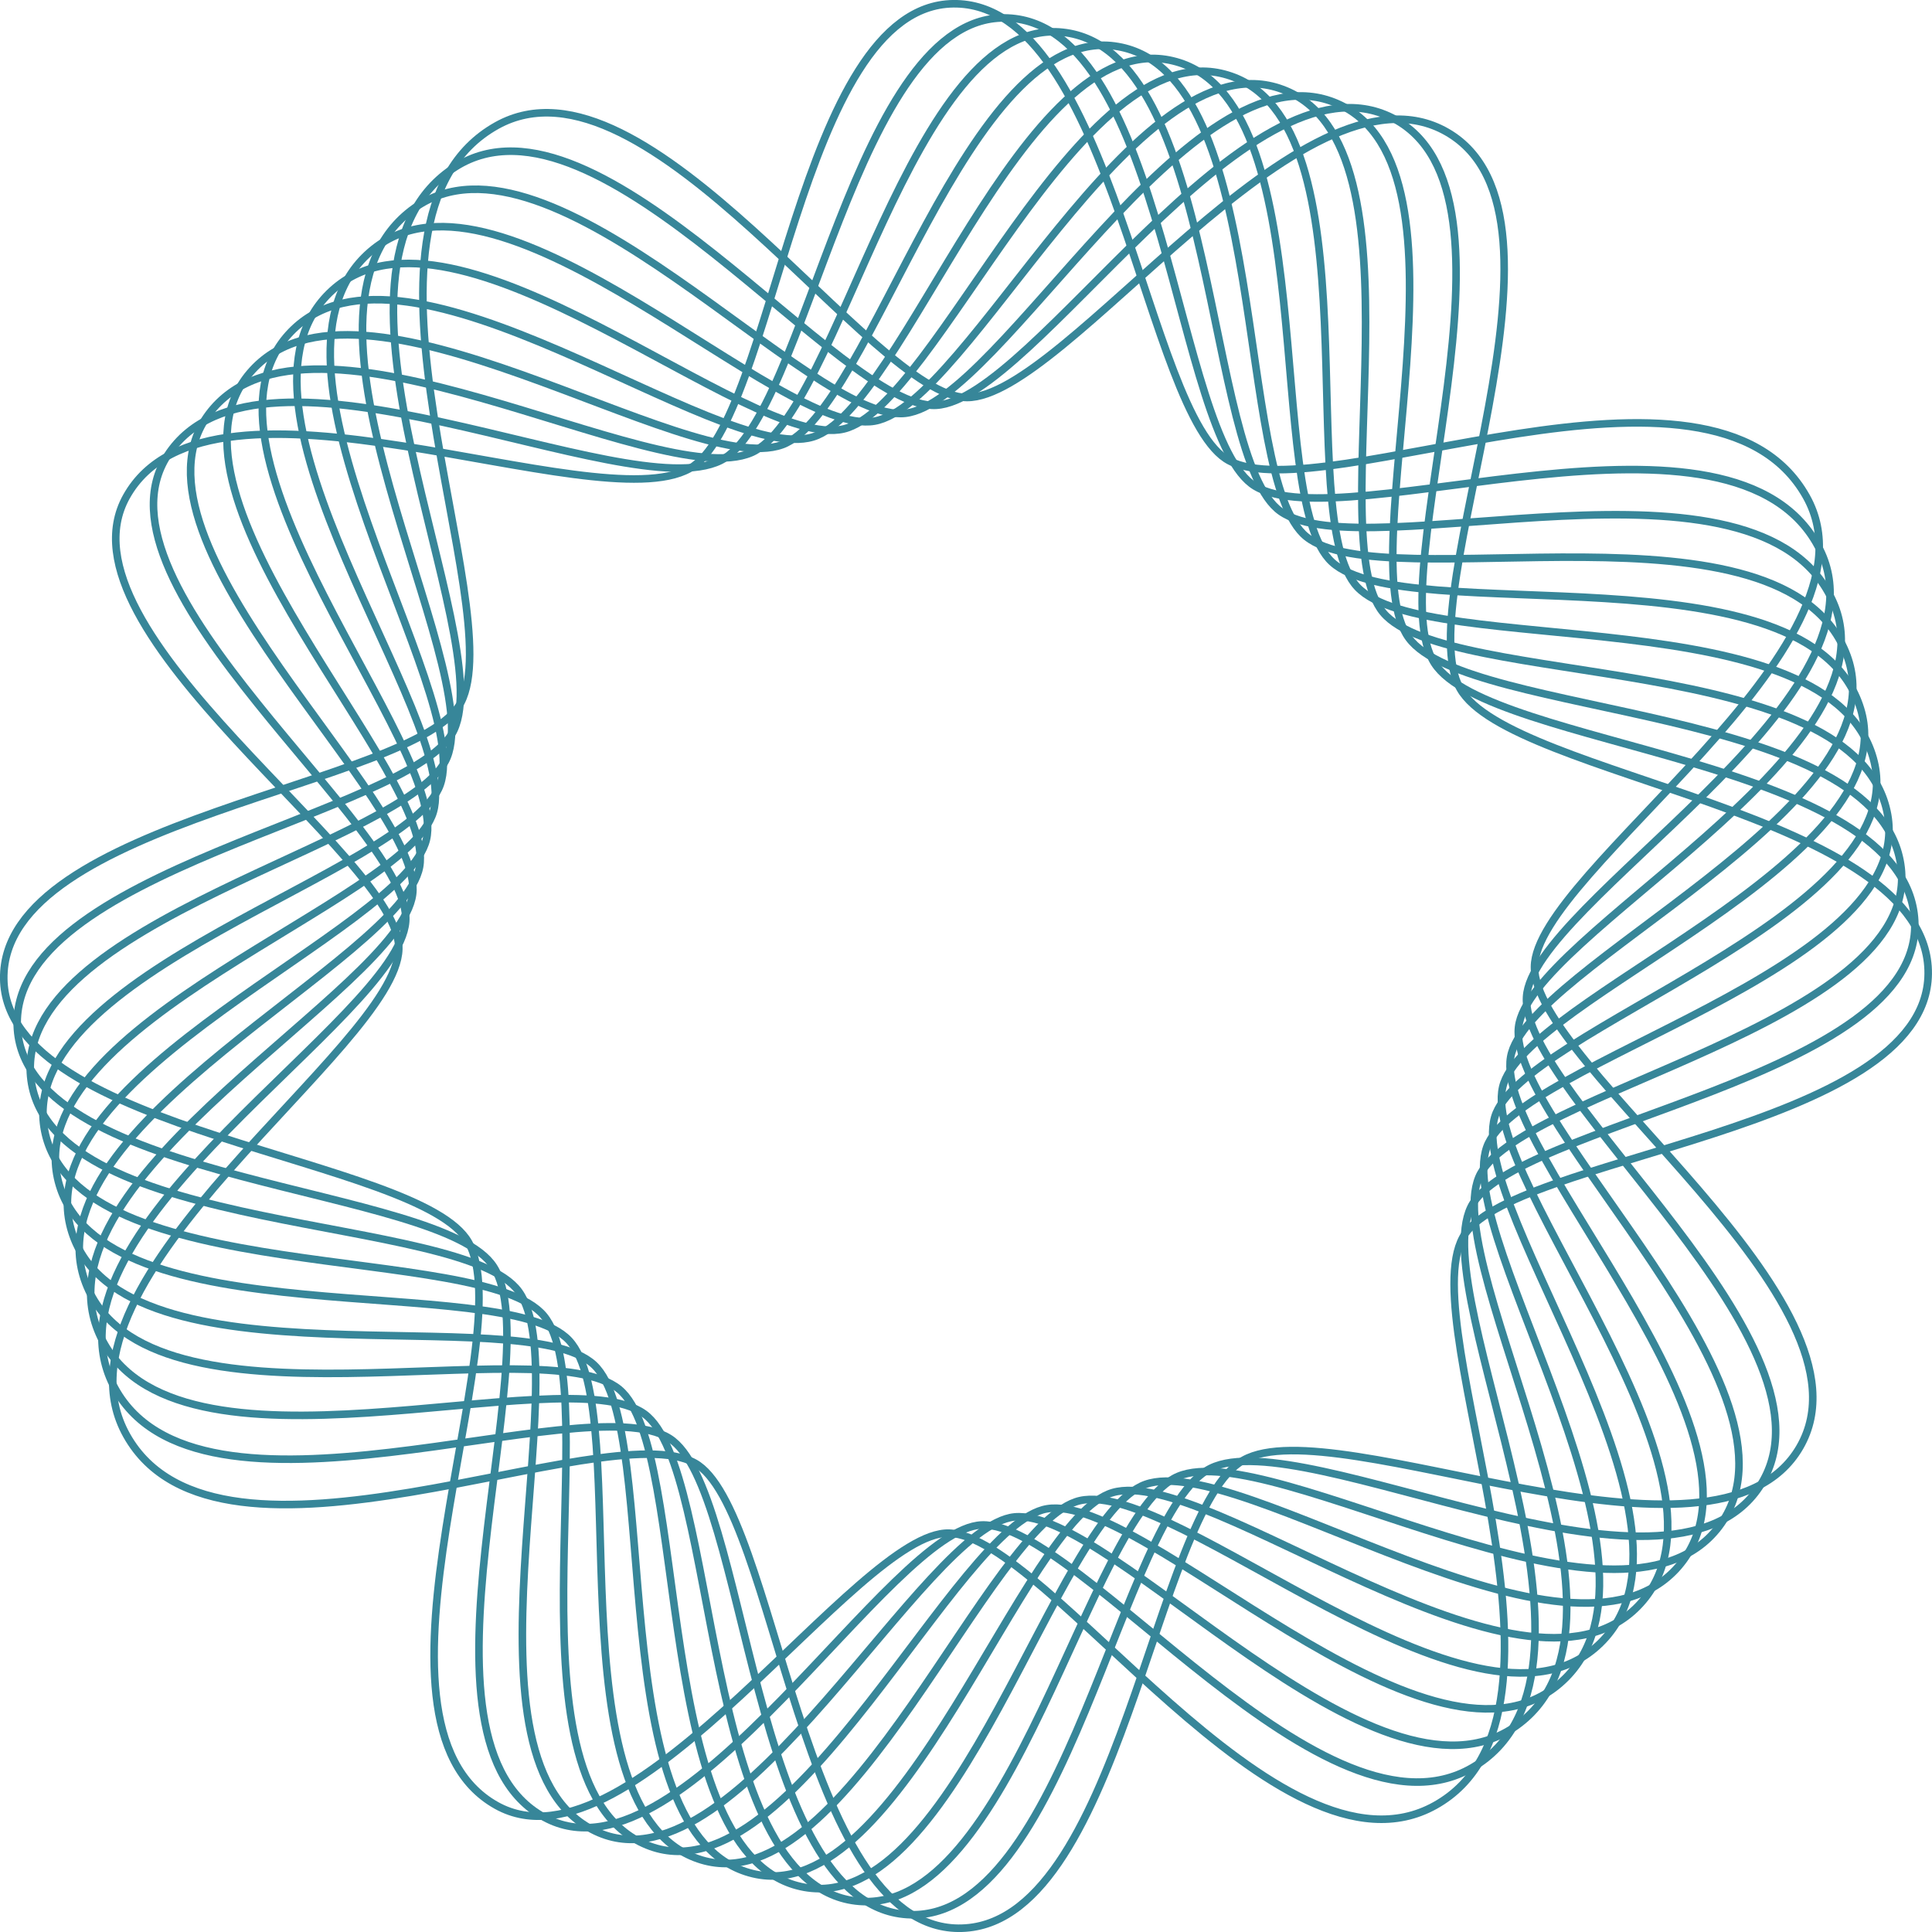 <?xml version="1.0" encoding="utf-8"?>
<!-- Generator: Adobe Illustrator 17.1.0, SVG Export Plug-In . SVG Version: 6.00 Build 0)  -->
<!DOCTYPE svg PUBLIC "-//W3C//DTD SVG 1.1//EN" "http://www.w3.org/Graphics/SVG/1.1/DTD/svg11.dtd">
<svg version="1.1" xmlns="http://www.w3.org/2000/svg" xmlns:xlink="http://www.w3.org/1999/xlink" x="0px" y="0px"
	 viewBox="0 0 36 36" enable-background="new 0 0 36 36" xml:space="preserve">
<g id="snow01" display="none">
	<g id="Ribbon" display="inline">
		<g>
			<path fill="none" stroke="#A8CAD9" stroke-width="0.141" d="M17.762,0.07c2.976-0.038,3.595,7.709,5.147,8.518
				c1.767,0.921,8.981-2.499,10.751,0.668c1.563,2.798-5.057,6.995-5.067,8.761c-0.01,1.839,6.498,6.248,4.946,8.945
				c-1.562,2.713-8.638-0.723-10.368,0.245c-1.664,0.93-2.301,8.751-5.315,8.723c-2.949-0.027-3.39-7.841-4.915-8.672
				c-1.694-0.923-8.87,2.55-10.582-0.514c-1.633-2.922,5.022-7.218,5.072-9.059c0.047-1.709-6.484-5.903-5.075-8.431
				c1.564-2.804,8.717,0.47,10.493-0.523C14.441,7.841,14.877,0.107,17.762,0.07z"/>
			<path fill="none" stroke="#A8CAD9" stroke-width="0.141" d="M18.784,0.336c2.947,0.139,3.111,7.819,4.602,8.723
				c1.669,1.012,8.963-1.969,10.526,1.185c1.393,2.811-5.366,6.594-5.467,8.333c-0.111,1.824,6.059,6.54,4.339,9.127
				c-1.713,2.593-8.48-1.2-10.223-0.346c-1.669,0.821-2.702,8.508-5.661,8.317c-2.934-0.189-2.955-7.947-4.427-8.874
				c-1.599-1.007-8.843,2.041-10.369-1.003c-1.455-2.928,5.311-6.816,5.455-8.624c0.136-1.716-6.025-6.235-4.437-8.689
				c1.718-2.655,8.523,0.973,10.301,0.098C15.039,7.788,15.92,0.196,18.784,0.336z"/>
			<path fill="none" stroke="#A8CAD9" stroke-width="0.141" d="M19.806,0.602c2.918,0.317,2.627,7.928,4.058,8.929
				c1.572,1.1,8.944-1.438,10.3,1.701c1.222,2.826-5.671,6.194-5.868,7.906c-0.208,1.808,5.614,6.826,3.733,9.309
				c-1.871,2.468-8.322-1.678-10.077-0.937c-1.674,0.713-3.103,8.263-6.008,7.912c-2.919-0.353-2.521-8.052-3.939-9.077
				c-1.504-1.088-8.824,1.537-10.155-1.491c-1.287-2.93,5.604-6.414,5.838-8.19c0.227-1.724-5.572-6.566-3.799-8.947
				c1.867-2.507,8.33,1.478,10.108,0.719C15.639,7.737,16.964,0.285,19.806,0.602z"/>
			<path fill="none" stroke="#A8CAD9" stroke-width="0.141" d="M20.829,0.867c2.888,0.495,2.144,8.034,3.513,9.134
				c1.474,1.185,8.922-0.906,10.075,2.217c1.049,2.843-5.979,5.794-6.268,7.479c-0.308,1.793,5.174,7.115,3.126,9.491
				c-2.023,2.346-8.165-2.159-9.932-1.528c-1.68,0.601-3.505,8.016-6.354,7.507c-2.905-0.519-2.088-8.152-3.451-9.279
				c-1.41-1.165-8.8,1.029-9.941-1.98c-1.113-2.936,5.899-6.014,6.221-7.755c0.32-1.733-5.122-6.9-3.161-9.205
				c2.01-2.361,8.138,1.984,9.916,1.34C16.241,7.686,18.006,0.375,20.829,0.867z"/>
			<path fill="none" stroke="#A8CAD9" stroke-width="0.141" d="M21.851,1.133c2.859,0.673,1.661,8.138,2.968,9.34
				c1.379,1.268,8.9-0.372,9.85,2.734c0.875,2.859-6.288,5.394-6.669,7.051c-0.408,1.777,4.735,7.405,2.519,9.673
				c-2.175,2.225-8.008-2.638-9.786-2.119c-1.686,0.492-3.907,7.767-6.701,7.102c-2.89-0.688-1.655-8.25-2.963-9.481
				c-1.318-1.24-8.774,0.52-9.728-2.469c-0.938-2.942,6.196-5.613,6.604-7.32c0.415-1.74-4.678-7.236-2.523-9.462
				c2.148-2.219,7.946,2.491,9.723,1.961C16.843,7.636,19.049,0.463,21.851,1.133z"/>
			<path fill="none" stroke="#A8CAD9" stroke-width="0.141" d="M22.873,1.398c2.83,0.851,1.18,8.24,2.424,9.545
				c1.286,1.349,8.875,0.163,9.625,3.25c0.699,2.877-6.598,4.994-7.07,6.624c-0.51,1.761,4.297,7.696,1.912,9.854
				c-2.325,2.105-7.85-3.116-9.641-2.709c-1.69,0.383-4.309,7.514-7.046,6.697c-2.876-0.858-1.225-8.347-2.475-9.684
				c-1.227-1.312-8.748,0.011-9.514-2.958c-0.762-2.948,6.495-5.211,6.986-6.886c0.513-1.748-4.237-7.576-1.884-9.72
				c2.282-2.08,7.757,3.001,9.531,2.582C17.445,7.588,20.092,0.552,22.873,1.398z"/>
			<path fill="none" stroke="#A8CAD9" stroke-width="0.141" d="M23.895,1.664c2.801,1.029,0.701,8.341,1.879,9.751
				c1.193,1.429,8.847,0.698,9.399,3.766c0.521,2.896-6.908,4.593-7.47,6.197c-0.612,1.746,3.86,7.988,1.306,10.036
				c-2.476,1.985-7.691-3.593-9.496-3.3c-1.695,0.275-4.709,7.259-7.392,6.291c-2.86-1.032-0.797-8.441-1.987-9.886
				c-1.139-1.384-8.719-0.499-9.301-3.447c-0.583-2.955,6.797-4.808,7.37-6.451c0.612-1.755-3.8-7.92-1.247-9.978
				c2.413-1.944,7.566,3.512,9.338,3.204C18.048,7.543,21.136,0.642,23.895,1.664z"/>
			<path fill="none" stroke="#A8CAD9" stroke-width="0.141" d="M24.918,1.93c2.771,1.207,0.224,8.441,1.333,9.957
				c1.103,1.508,8.818,1.233,9.174,4.282c0.34,2.914-7.218,4.192-7.87,5.77c-0.715,1.729,3.423,8.28,0.699,10.218
				c-2.624,1.867-7.533-4.066-9.35-3.891c-1.699,0.17-5.109,7.002-7.739,5.886c-2.843-1.207-0.372-8.534-1.499-10.088
				c-1.054-1.454-8.689-1.009-9.087-3.936c-0.403-2.962,7.099-4.405,7.752-6.016c0.713-1.76-3.365-8.269-0.608-10.236
				c2.542-1.813,7.376,4.025,9.146,3.825C18.652,7.499,22.179,0.73,24.918,1.93z"/>
			<path fill="none" stroke="#A8CAD9" stroke-width="0.141" d="M25.94,2.195c2.742,1.384-0.251,8.539,0.789,10.162
				c1.016,1.586,8.786,1.767,8.949,4.799c0.158,2.932-7.532,3.79-8.272,5.342c-0.821,1.712,2.989,8.579,0.093,10.4
				c-2.771,1.754-7.376-4.544-9.205-4.482c-1.704,0.061-5.506,6.745-8.085,5.481c-2.825-1.384,0.051-8.626-1.01-10.291
				c-0.97-1.522-8.657-1.518-8.874-4.424c-0.222-2.969,7.404-4.001,8.135-5.582c0.816-1.764-2.932-8.623,0.03-10.493
				c2.67-1.686,7.186,4.54,8.953,4.445C19.254,7.457,23.222,0.819,25.94,2.195z"/>
			<path fill="none" stroke="#A8CAD9" stroke-width="0.141" d="M0.07,18.238c-0.038-2.976,7.709-3.595,8.518-5.147
				C9.509,11.324,6.089,4.11,9.256,2.34c2.798-1.563,6.995,5.057,8.761,5.067c1.839,0.01,6.248-6.498,8.945-4.946
				c2.713,1.562-0.723,8.638,0.244,10.368c0.93,1.664,8.752,2.301,8.723,5.315c-0.027,2.949-7.841,3.39-8.672,4.915
				c-0.923,1.695,2.55,8.87-0.514,10.582c-2.922,1.634-7.218-5.021-9.059-5.073c-1.709-0.047-5.903,6.485-8.431,5.075
				c-2.804-1.564,0.47-8.717-0.522-10.493C7.841,21.56,0.107,21.123,0.07,18.238z"/>
		</g>
	</g>
</g>
<g id="snow02">
	<g>
		<path fill="none" stroke="#378699" stroke-width="0.141" d="M17.762,0.07c2.976-0.038,3.595,7.709,5.147,8.518
			c1.767,0.921,8.981-2.499,10.751,0.668c1.563,2.798-5.057,6.995-5.067,8.761c-0.01,1.839,6.498,6.248,4.946,8.945
			c-1.562,2.713-8.638-0.723-10.368,0.245c-1.664,0.93-2.301,8.751-5.315,8.723c-2.949-0.027-3.39-7.841-4.915-8.672
			c-1.694-0.923-8.87,2.55-10.582-0.514c-1.633-2.922,5.022-7.218,5.072-9.059c0.047-1.709-6.484-5.903-5.075-8.431
			c1.564-2.804,8.717,0.47,10.493-0.523C14.441,7.841,14.877,0.107,17.762,0.07z"/>
		<path fill="none" stroke="#378699" stroke-width="0.141" d="M18.784,0.336c2.947,0.139,3.111,7.819,4.602,8.723
			c1.669,1.012,8.963-1.969,10.526,1.185c1.393,2.811-5.366,6.594-5.467,8.333c-0.111,1.824,6.059,6.54,4.339,9.127
			c-1.713,2.593-8.48-1.2-10.223-0.346c-1.669,0.821-2.702,8.508-5.661,8.317c-2.934-0.189-2.955-7.947-4.427-8.874
			c-1.599-1.007-8.843,2.041-10.369-1.003c-1.455-2.928,5.311-6.816,5.455-8.624c0.136-1.716-6.025-6.235-4.437-8.689
			c1.718-2.655,8.523,0.973,10.301,0.098C15.039,7.788,15.92,0.196,18.784,0.336z"/>
		<path fill="none" stroke="#378699" stroke-width="0.141" d="M19.806,0.602c2.918,0.317,2.627,7.928,4.058,8.929
			c1.572,1.1,8.944-1.438,10.3,1.701c1.222,2.826-5.671,6.194-5.868,7.906c-0.208,1.808,5.614,6.826,3.733,9.309
			c-1.871,2.468-8.322-1.678-10.077-0.937c-1.674,0.713-3.103,8.263-6.008,7.912c-2.919-0.353-2.521-8.052-3.939-9.077
			c-1.504-1.088-8.824,1.537-10.155-1.491c-1.287-2.93,5.604-6.414,5.838-8.19c0.227-1.724-5.572-6.566-3.799-8.947
			c1.867-2.507,8.33,1.478,10.108,0.719C15.639,7.737,16.964,0.285,19.806,0.602z"/>
		<path fill="none" stroke="#378699" stroke-width="0.141" d="M20.829,0.867c2.888,0.495,2.144,8.034,3.513,9.134
			c1.474,1.185,8.922-0.906,10.075,2.217c1.049,2.843-5.979,5.794-6.268,7.479c-0.308,1.793,5.174,7.115,3.126,9.491
			c-2.023,2.346-8.165-2.159-9.932-1.528c-1.68,0.601-3.505,8.016-6.354,7.507c-2.905-0.519-2.088-8.152-3.451-9.279
			c-1.41-1.165-8.8,1.029-9.941-1.98c-1.113-2.936,5.899-6.014,6.221-7.755c0.32-1.733-5.122-6.9-3.161-9.205
			c2.01-2.361,8.138,1.984,9.916,1.34C16.241,7.686,18.006,0.375,20.829,0.867z"/>
		<path fill="none" stroke="#378699" stroke-width="0.141" d="M21.851,1.133c2.859,0.673,1.661,8.138,2.968,9.34
			c1.379,1.268,8.9-0.372,9.85,2.734c0.875,2.859-6.288,5.394-6.669,7.051c-0.408,1.777,4.735,7.405,2.519,9.673
			c-2.175,2.225-8.008-2.638-9.786-2.119c-1.686,0.492-3.907,7.767-6.701,7.102c-2.89-0.688-1.655-8.25-2.963-9.481
			c-1.318-1.24-8.774,0.52-9.728-2.469c-0.938-2.942,6.196-5.613,6.604-7.32c0.415-1.74-4.678-7.236-2.523-9.462
			c2.148-2.219,7.946,2.491,9.723,1.961C16.843,7.636,19.049,0.463,21.851,1.133z"/>
		<path fill="none" stroke="#378699" stroke-width="0.141" d="M22.873,1.398c2.83,0.851,1.18,8.24,2.424,9.545
			c1.286,1.349,8.875,0.163,9.625,3.25c0.699,2.877-6.598,4.994-7.07,6.624c-0.51,1.761,4.297,7.696,1.912,9.854
			c-2.325,2.105-7.85-3.116-9.641-2.709c-1.69,0.383-4.309,7.514-7.046,6.697c-2.876-0.858-1.225-8.347-2.475-9.684
			c-1.227-1.312-8.748,0.011-9.514-2.958c-0.762-2.948,6.495-5.211,6.986-6.886c0.513-1.748-4.237-7.576-1.884-9.72
			c2.282-2.08,7.757,3.001,9.531,2.582C17.445,7.588,20.092,0.552,22.873,1.398z"/>
		<path fill="none" stroke="#378699" stroke-width="0.141" d="M23.895,1.664c2.801,1.029,0.701,8.341,1.879,9.751
			c1.193,1.429,8.847,0.698,9.399,3.766c0.521,2.896-6.908,4.593-7.47,6.197c-0.612,1.746,3.86,7.988,1.306,10.036
			c-2.476,1.985-7.691-3.593-9.496-3.3c-1.695,0.275-4.709,7.259-7.392,6.291c-2.86-1.032-0.797-8.441-1.987-9.886
			c-1.139-1.384-8.719-0.499-9.301-3.447c-0.583-2.955,6.797-4.808,7.37-6.451c0.612-1.755-3.8-7.92-1.247-9.978
			c2.413-1.944,7.566,3.512,9.338,3.204C18.048,7.543,21.136,0.642,23.895,1.664z"/>
		<path fill="none" stroke="#378699" stroke-width="0.141" d="M24.918,1.93c2.771,1.207,0.224,8.441,1.333,9.957
			c1.103,1.508,8.818,1.233,9.174,4.282c0.34,2.914-7.218,4.192-7.87,5.77c-0.715,1.729,3.423,8.28,0.699,10.218
			c-2.624,1.867-7.533-4.066-9.35-3.891c-1.699,0.17-5.109,7.002-7.739,5.886c-2.843-1.207-0.372-8.534-1.499-10.088
			c-1.054-1.454-8.689-1.009-9.087-3.936c-0.403-2.962,7.099-4.405,7.752-6.016c0.713-1.76-3.365-8.269-0.608-10.236
			c2.542-1.813,7.376,4.025,9.146,3.825C18.652,7.499,22.179,0.73,24.918,1.93z"/>
		<path fill="none" stroke="#378699" stroke-width="0.141" d="M25.94,2.195c2.742,1.384-0.251,8.539,0.789,10.162
			c1.016,1.586,8.786,1.767,8.949,4.799c0.158,2.932-7.532,3.79-8.272,5.342c-0.821,1.712,2.989,8.579,0.093,10.4
			c-2.771,1.754-7.376-4.544-9.205-4.482c-1.704,0.061-5.506,6.745-8.085,5.481c-2.825-1.384,0.051-8.626-1.01-10.291
			c-0.97-1.522-8.657-1.518-8.874-4.424c-0.222-2.969,7.404-4.001,8.135-5.582c0.816-1.764-2.932-8.623,0.03-10.493
			c2.67-1.686,7.186,4.54,8.953,4.445C19.254,7.457,23.222,0.819,25.94,2.195z"/>
		<path fill="none" stroke="#378699" stroke-width="0.141" d="M0.07,18.238c-0.038-2.976,7.709-3.595,8.518-5.147
			C9.509,11.324,6.089,4.11,9.256,2.34c2.798-1.563,6.995,5.057,8.761,5.067c1.839,0.01,6.248-6.498,8.945-4.946
			c2.713,1.562-0.723,8.638,0.244,10.368c0.93,1.664,8.752,2.301,8.723,5.315c-0.027,2.949-7.841,3.39-8.672,4.915
			c-0.923,1.695,2.55,8.87-0.514,10.582c-2.922,1.634-7.218-5.021-9.059-5.073c-1.709-0.047-5.903,6.485-8.431,5.075
			c-2.804-1.564,0.47-8.717-0.522-10.493C7.841,21.56,0.107,21.123,0.07,18.238z"/>
	</g>
</g>
<g id="snow03" display="none">
	<g display="inline">
		<path fill="none" stroke="#BAC5CB" stroke-width="0.141" d="M17.762,0.07c2.976-0.038,3.595,7.709,5.147,8.518
			c1.767,0.921,8.981-2.499,10.751,0.668c1.563,2.798-5.057,6.995-5.067,8.761c-0.01,1.839,6.498,6.248,4.946,8.945
			c-1.562,2.713-8.638-0.723-10.368,0.245c-1.664,0.93-2.301,8.751-5.315,8.723c-2.949-0.027-3.39-7.841-4.915-8.672
			c-1.694-0.923-8.87,2.55-10.582-0.514c-1.633-2.922,5.022-7.218,5.072-9.059c0.047-1.709-6.484-5.903-5.075-8.431
			c1.564-2.804,8.717,0.47,10.493-0.523C14.441,7.841,14.877,0.107,17.762,0.07z"/>
		<path fill="none" stroke="#BAC5CB" stroke-width="0.141" d="M18.784,0.336c2.947,0.139,3.111,7.819,4.602,8.723
			c1.669,1.012,8.963-1.969,10.526,1.185c1.393,2.811-5.366,6.594-5.467,8.333c-0.111,1.824,6.059,6.54,4.339,9.127
			c-1.713,2.593-8.48-1.2-10.223-0.346c-1.669,0.821-2.702,8.508-5.661,8.317c-2.934-0.189-2.955-7.947-4.427-8.874
			c-1.599-1.007-8.843,2.041-10.369-1.003c-1.455-2.928,5.311-6.816,5.455-8.624c0.136-1.716-6.025-6.235-4.437-8.689
			c1.718-2.655,8.523,0.973,10.301,0.098C15.039,7.788,15.92,0.196,18.784,0.336z"/>
		<path fill="none" stroke="#BAC5CB" stroke-width="0.141" d="M19.806,0.602c2.918,0.317,2.627,7.928,4.058,8.929
			c1.572,1.1,8.944-1.438,10.3,1.701c1.222,2.826-5.671,6.194-5.868,7.906c-0.208,1.808,5.614,6.826,3.733,9.309
			c-1.871,2.468-8.322-1.678-10.077-0.937c-1.674,0.713-3.103,8.263-6.008,7.912c-2.919-0.353-2.521-8.052-3.939-9.077
			c-1.504-1.088-8.824,1.537-10.155-1.491c-1.287-2.93,5.604-6.414,5.838-8.19c0.227-1.724-5.572-6.566-3.799-8.947
			c1.867-2.507,8.33,1.478,10.108,0.719C15.639,7.737,16.964,0.285,19.806,0.602z"/>
		<path fill="none" stroke="#BAC5CB" stroke-width="0.141" d="M20.829,0.867c2.888,0.495,2.144,8.034,3.513,9.134
			c1.474,1.185,8.922-0.906,10.075,2.217c1.049,2.843-5.979,5.794-6.268,7.479c-0.308,1.793,5.174,7.115,3.126,9.491
			c-2.023,2.346-8.165-2.159-9.932-1.528c-1.68,0.601-3.505,8.016-6.354,7.507c-2.905-0.519-2.088-8.152-3.451-9.279
			c-1.41-1.165-8.8,1.029-9.941-1.98c-1.113-2.936,5.899-6.014,6.221-7.755c0.32-1.733-5.122-6.9-3.161-9.205
			c2.01-2.361,8.138,1.984,9.916,1.34C16.241,7.686,18.006,0.375,20.829,0.867z"/>
		<path fill="none" stroke="#BAC5CB" stroke-width="0.141" d="M21.851,1.133c2.859,0.673,1.661,8.138,2.968,9.34
			c1.379,1.268,8.9-0.372,9.85,2.734c0.875,2.859-6.288,5.394-6.669,7.051c-0.408,1.777,4.735,7.405,2.519,9.673
			c-2.175,2.225-8.008-2.638-9.786-2.119c-1.686,0.492-3.907,7.767-6.701,7.102c-2.89-0.688-1.655-8.25-2.963-9.481
			c-1.318-1.24-8.774,0.52-9.728-2.469c-0.938-2.942,6.196-5.613,6.604-7.32c0.415-1.74-4.678-7.236-2.523-9.462
			c2.148-2.219,7.946,2.491,9.723,1.961C16.843,7.636,19.049,0.463,21.851,1.133z"/>
		<path fill="none" stroke="#BAC5CB" stroke-width="0.141" d="M22.873,1.398c2.83,0.851,1.18,8.24,2.424,9.545
			c1.286,1.349,8.875,0.163,9.625,3.25c0.699,2.877-6.598,4.994-7.07,6.624c-0.51,1.761,4.297,7.696,1.912,9.854
			c-2.325,2.105-7.85-3.116-9.641-2.709c-1.69,0.383-4.309,7.514-7.046,6.697c-2.876-0.858-1.225-8.347-2.475-9.684
			c-1.227-1.312-8.748,0.011-9.514-2.958c-0.762-2.948,6.495-5.211,6.986-6.886c0.513-1.748-4.237-7.576-1.884-9.72
			c2.282-2.08,7.757,3.001,9.531,2.582C17.445,7.588,20.092,0.552,22.873,1.398z"/>
		<path fill="none" stroke="#BAC5CB" stroke-width="0.141" d="M23.895,1.664c2.801,1.029,0.701,8.341,1.879,9.751
			c1.193,1.429,8.847,0.698,9.399,3.766c0.521,2.896-6.908,4.593-7.47,6.197c-0.612,1.746,3.86,7.988,1.306,10.036
			c-2.476,1.985-7.691-3.593-9.496-3.3c-1.695,0.275-4.709,7.259-7.392,6.291c-2.86-1.032-0.797-8.441-1.987-9.886
			c-1.139-1.384-8.719-0.499-9.301-3.447c-0.583-2.955,6.797-4.808,7.37-6.451c0.612-1.755-3.8-7.92-1.247-9.978
			c2.413-1.944,7.566,3.512,9.338,3.204C18.048,7.543,21.136,0.642,23.895,1.664z"/>
		<path fill="none" stroke="#BAC5CB" stroke-width="0.141" d="M24.918,1.93c2.771,1.207,0.224,8.441,1.333,9.957
			c1.103,1.508,8.818,1.233,9.174,4.282c0.34,2.914-7.218,4.192-7.87,5.77c-0.715,1.729,3.423,8.28,0.699,10.218
			c-2.624,1.867-7.533-4.066-9.35-3.891c-1.699,0.17-5.109,7.002-7.739,5.886c-2.843-1.207-0.372-8.534-1.499-10.088
			c-1.054-1.454-8.689-1.009-9.087-3.936c-0.403-2.962,7.099-4.405,7.752-6.016c0.713-1.76-3.365-8.269-0.608-10.236
			c2.542-1.813,7.376,4.025,9.146,3.825C18.652,7.499,22.179,0.73,24.918,1.93z"/>
		<path fill="none" stroke="#BAC5CB" stroke-width="0.141" d="M25.94,2.195c2.742,1.384-0.251,8.539,0.789,10.162
			c1.016,1.586,8.786,1.767,8.949,4.799c0.158,2.932-7.532,3.79-8.272,5.342c-0.821,1.712,2.989,8.579,0.093,10.4
			c-2.771,1.754-7.376-4.544-9.205-4.482c-1.704,0.061-5.506,6.745-8.085,5.481c-2.825-1.384,0.051-8.626-1.01-10.291
			c-0.97-1.522-8.657-1.518-8.874-4.424c-0.222-2.969,7.404-4.001,8.135-5.582c0.816-1.764-2.932-8.623,0.03-10.493
			c2.67-1.686,7.186,4.54,8.953,4.445C19.254,7.457,23.222,0.819,25.94,2.195z"/>
		<path fill="none" stroke="#BAC5CB" stroke-width="0.141" d="M0.07,18.238c-0.038-2.976,7.709-3.595,8.518-5.147
			C9.509,11.324,6.089,4.11,9.256,2.34c2.798-1.563,6.995,5.057,8.761,5.067c1.839,0.01,6.248-6.498,8.945-4.946
			c2.713,1.562-0.723,8.638,0.244,10.368c0.93,1.664,8.752,2.301,8.723,5.315c-0.027,2.949-7.841,3.39-8.672,4.915
			c-0.923,1.695,2.55,8.87-0.514,10.582c-2.922,1.634-7.218-5.021-9.059-5.073c-1.709-0.047-5.903,6.485-8.431,5.075
			c-2.804-1.564,0.47-8.717-0.522-10.493C7.841,21.56,0.107,21.123,0.07,18.238z"/>
	</g>
</g>
</svg>
